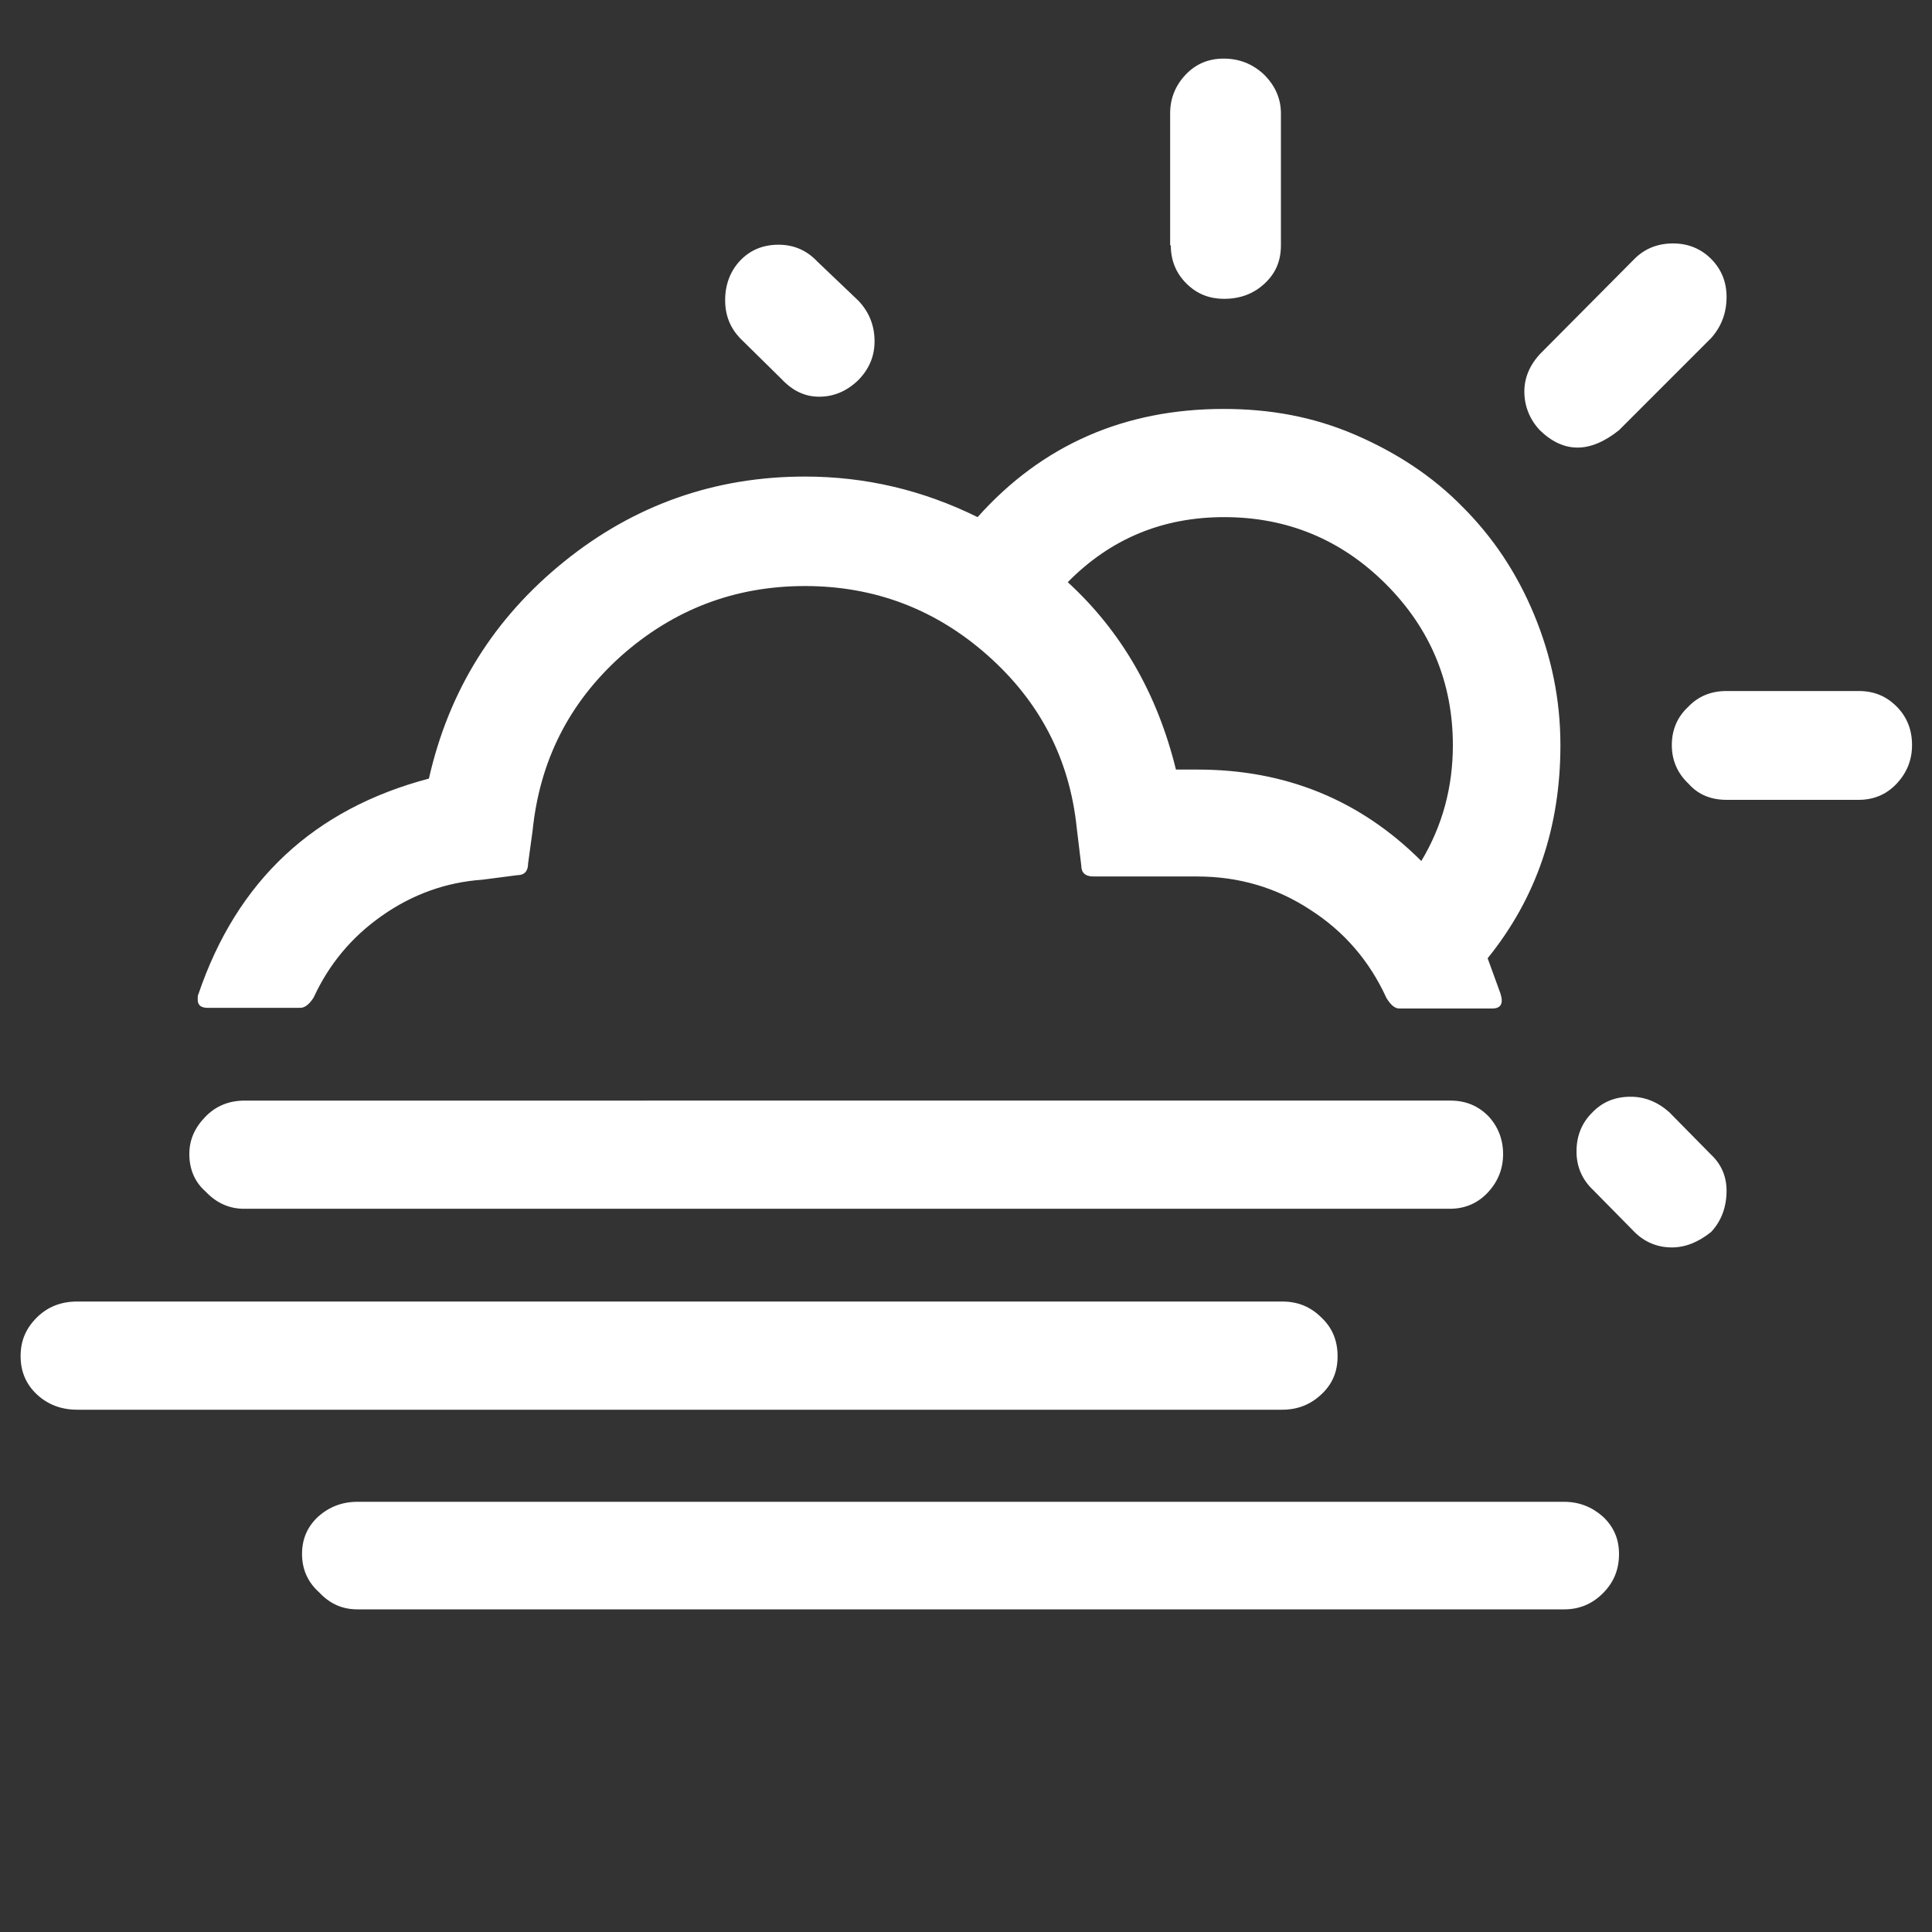 <?xml version="1.0" encoding="utf-8"?>
<!-- Generator: Adobe Illustrator 22.0.1, SVG Export Plug-In . SVG Version: 6.00 Build 0)  -->
<svg version="1.1" id="Layer_1" xmlns="http://www.w3.org/2000/svg" xmlns:xlink="http://www.w3.org/1999/xlink" x="0px" y="0px"
	 viewBox="0 0 30 30" style="enable-background:new 0 0 30 30;" xml:space="preserve">
<rect x="0" y="0" width="30" height="30" fill="#333333" stroke="none"/>
<path d="M0.32,21.06c0,0.23,0.08,0.43,0.25,0.59c0.17,0.16,0.38,0.24,0.63,0.24h18.71c0.24,0,0.44-0.08,0.61-0.24
	c0.17-0.16,0.25-0.35,0.25-0.59c0-0.24-0.08-0.44-0.25-0.6c-0.17-0.17-0.37-0.25-0.61-0.25H1.2c-0.25,0-0.46,0.08-0.63,0.25
	S0.32,20.82,0.32,21.06z M2.94,17.92c0,0.23,0.08,0.43,0.25,0.58c0.17,0.18,0.37,0.27,0.6,0.27h18.72c0.23,0,0.43-0.08,0.59-0.25
	c0.16-0.17,0.24-0.37,0.24-0.6c0-0.23-0.08-0.43-0.23-0.59c-0.16-0.16-0.35-0.24-0.59-0.24H3.8c-0.24,0-0.44,0.08-0.6,0.24
	C3.03,17.5,2.94,17.69,2.94,17.92z M3.07,15.52c0,0.09,0.05,0.13,0.16,0.13h1.43c0.07,0,0.14-0.05,0.21-0.16
	c0.24-0.52,0.59-0.94,1.06-1.27c0.47-0.33,0.99-0.52,1.56-0.56l0.54-0.07c0.11,0,0.17-0.06,0.17-0.18l0.07-0.51
	c0.11-1.08,0.56-1.98,1.37-2.71C10.45,9.47,11.4,9.1,12.5,9.1c1.08,0,2.03,0.36,2.84,1.08c0.81,0.72,1.27,1.61,1.38,2.68l0.07,0.58
	c0,0.11,0.06,0.17,0.19,0.17h1.61c0.64,0,1.23,0.17,1.76,0.52c0.53,0.34,0.92,0.8,1.18,1.37c0.07,0.11,0.13,0.16,0.2,0.16h1.44
	c0.13,0,0.18-0.07,0.13-0.23l-0.2-0.55c0.76-0.94,1.13-2.04,1.13-3.31c0-0.71-0.14-1.38-0.41-2.03s-0.64-1.2-1.11-1.67
	c-0.46-0.47-1.02-0.84-1.67-1.12S19.72,6.35,19,6.35c-1.54,0-2.82,0.56-3.82,1.68C14.33,7.61,13.44,7.4,12.5,7.4
	c-1.4,0-2.65,0.44-3.74,1.32s-1.79,2-2.1,3.37c-1.78,0.47-2.98,1.58-3.58,3.35C3.07,15.45,3.07,15.48,3.07,15.52z M4.69,24.13
	c0,0.24,0.09,0.44,0.27,0.6c0.16,0.17,0.35,0.26,0.59,0.26h18.74c0.23,0,0.43-0.08,0.6-0.25c0.17-0.17,0.25-0.37,0.25-0.61
	c0-0.23-0.08-0.42-0.25-0.58c-0.17-0.15-0.37-0.23-0.6-0.23H5.55c-0.24,0-0.44,0.08-0.61,0.23C4.77,23.71,4.69,23.9,4.69,24.13z
	 M11.26,4.66c0,0.24,0.08,0.43,0.23,0.59l0.65,0.64c0.17,0.18,0.36,0.27,0.58,0.27c0.22,0,0.42-0.08,0.6-0.25
	c0.17-0.17,0.26-0.37,0.26-0.61c0-0.24-0.08-0.45-0.25-0.63l-0.64-0.61c-0.16-0.17-0.36-0.26-0.6-0.26c-0.24,0-0.44,0.08-0.6,0.25
	C11.34,4.21,11.26,4.42,11.26,4.66z M16.58,9.04c0.67-0.68,1.48-1.01,2.43-1.01c0.98,0,1.82,0.35,2.51,1.04
	c0.69,0.69,1.04,1.53,1.04,2.5c0,0.65-0.16,1.25-0.49,1.8c-0.95-0.95-2.11-1.42-3.47-1.42h-0.34C17.97,10.77,17.41,9.8,16.58,9.04z
	 M18.18,3.81c0,0.23,0.08,0.43,0.24,0.59c0.16,0.16,0.35,0.24,0.59,0.24c0.25,0,0.46-0.08,0.63-0.24c0.17-0.16,0.25-0.35,0.25-0.59
	V1.76c0-0.23-0.09-0.43-0.26-0.6C19.45,0.99,19.24,0.91,19,0.91c-0.23,0-0.43,0.08-0.59,0.25c-0.16,0.17-0.24,0.37-0.24,0.6V3.81z
	 M23.67,6.08c0,0.22,0.08,0.43,0.24,0.6c0.37,0.36,0.78,0.36,1.23,0l1.43-1.43c0.16-0.18,0.24-0.39,0.24-0.64
	c0-0.23-0.08-0.43-0.24-0.59c-0.16-0.16-0.36-0.24-0.59-0.24c-0.24,0-0.44,0.08-0.6,0.24l-1.46,1.47
	C23.75,5.67,23.67,5.87,23.67,6.08z M24.48,17.88c0,0.24,0.09,0.44,0.26,0.6l0.64,0.65c0.16,0.16,0.36,0.24,0.58,0.24
	c0.21,0,0.41-0.08,0.61-0.24c0.16-0.17,0.24-0.39,0.24-0.64c0-0.22-0.08-0.41-0.24-0.56l-0.65-0.66c-0.18-0.16-0.38-0.24-0.6-0.24
	c-0.24,0-0.44,0.08-0.6,0.25C24.56,17.44,24.48,17.64,24.48,17.88z M25.96,11.57c0,0.24,0.09,0.44,0.26,0.6
	c0.15,0.17,0.35,0.25,0.59,0.25h2.05c0.23,0,0.43-0.08,0.59-0.25c0.16-0.17,0.24-0.37,0.24-0.6c0-0.24-0.08-0.44-0.24-0.6
	c-0.16-0.16-0.35-0.24-0.59-0.24h-2.05c-0.24,0-0.44,0.08-0.6,0.25C26.04,11.14,25.96,11.34,25.96,11.57z" fill="white"/>
</svg>
